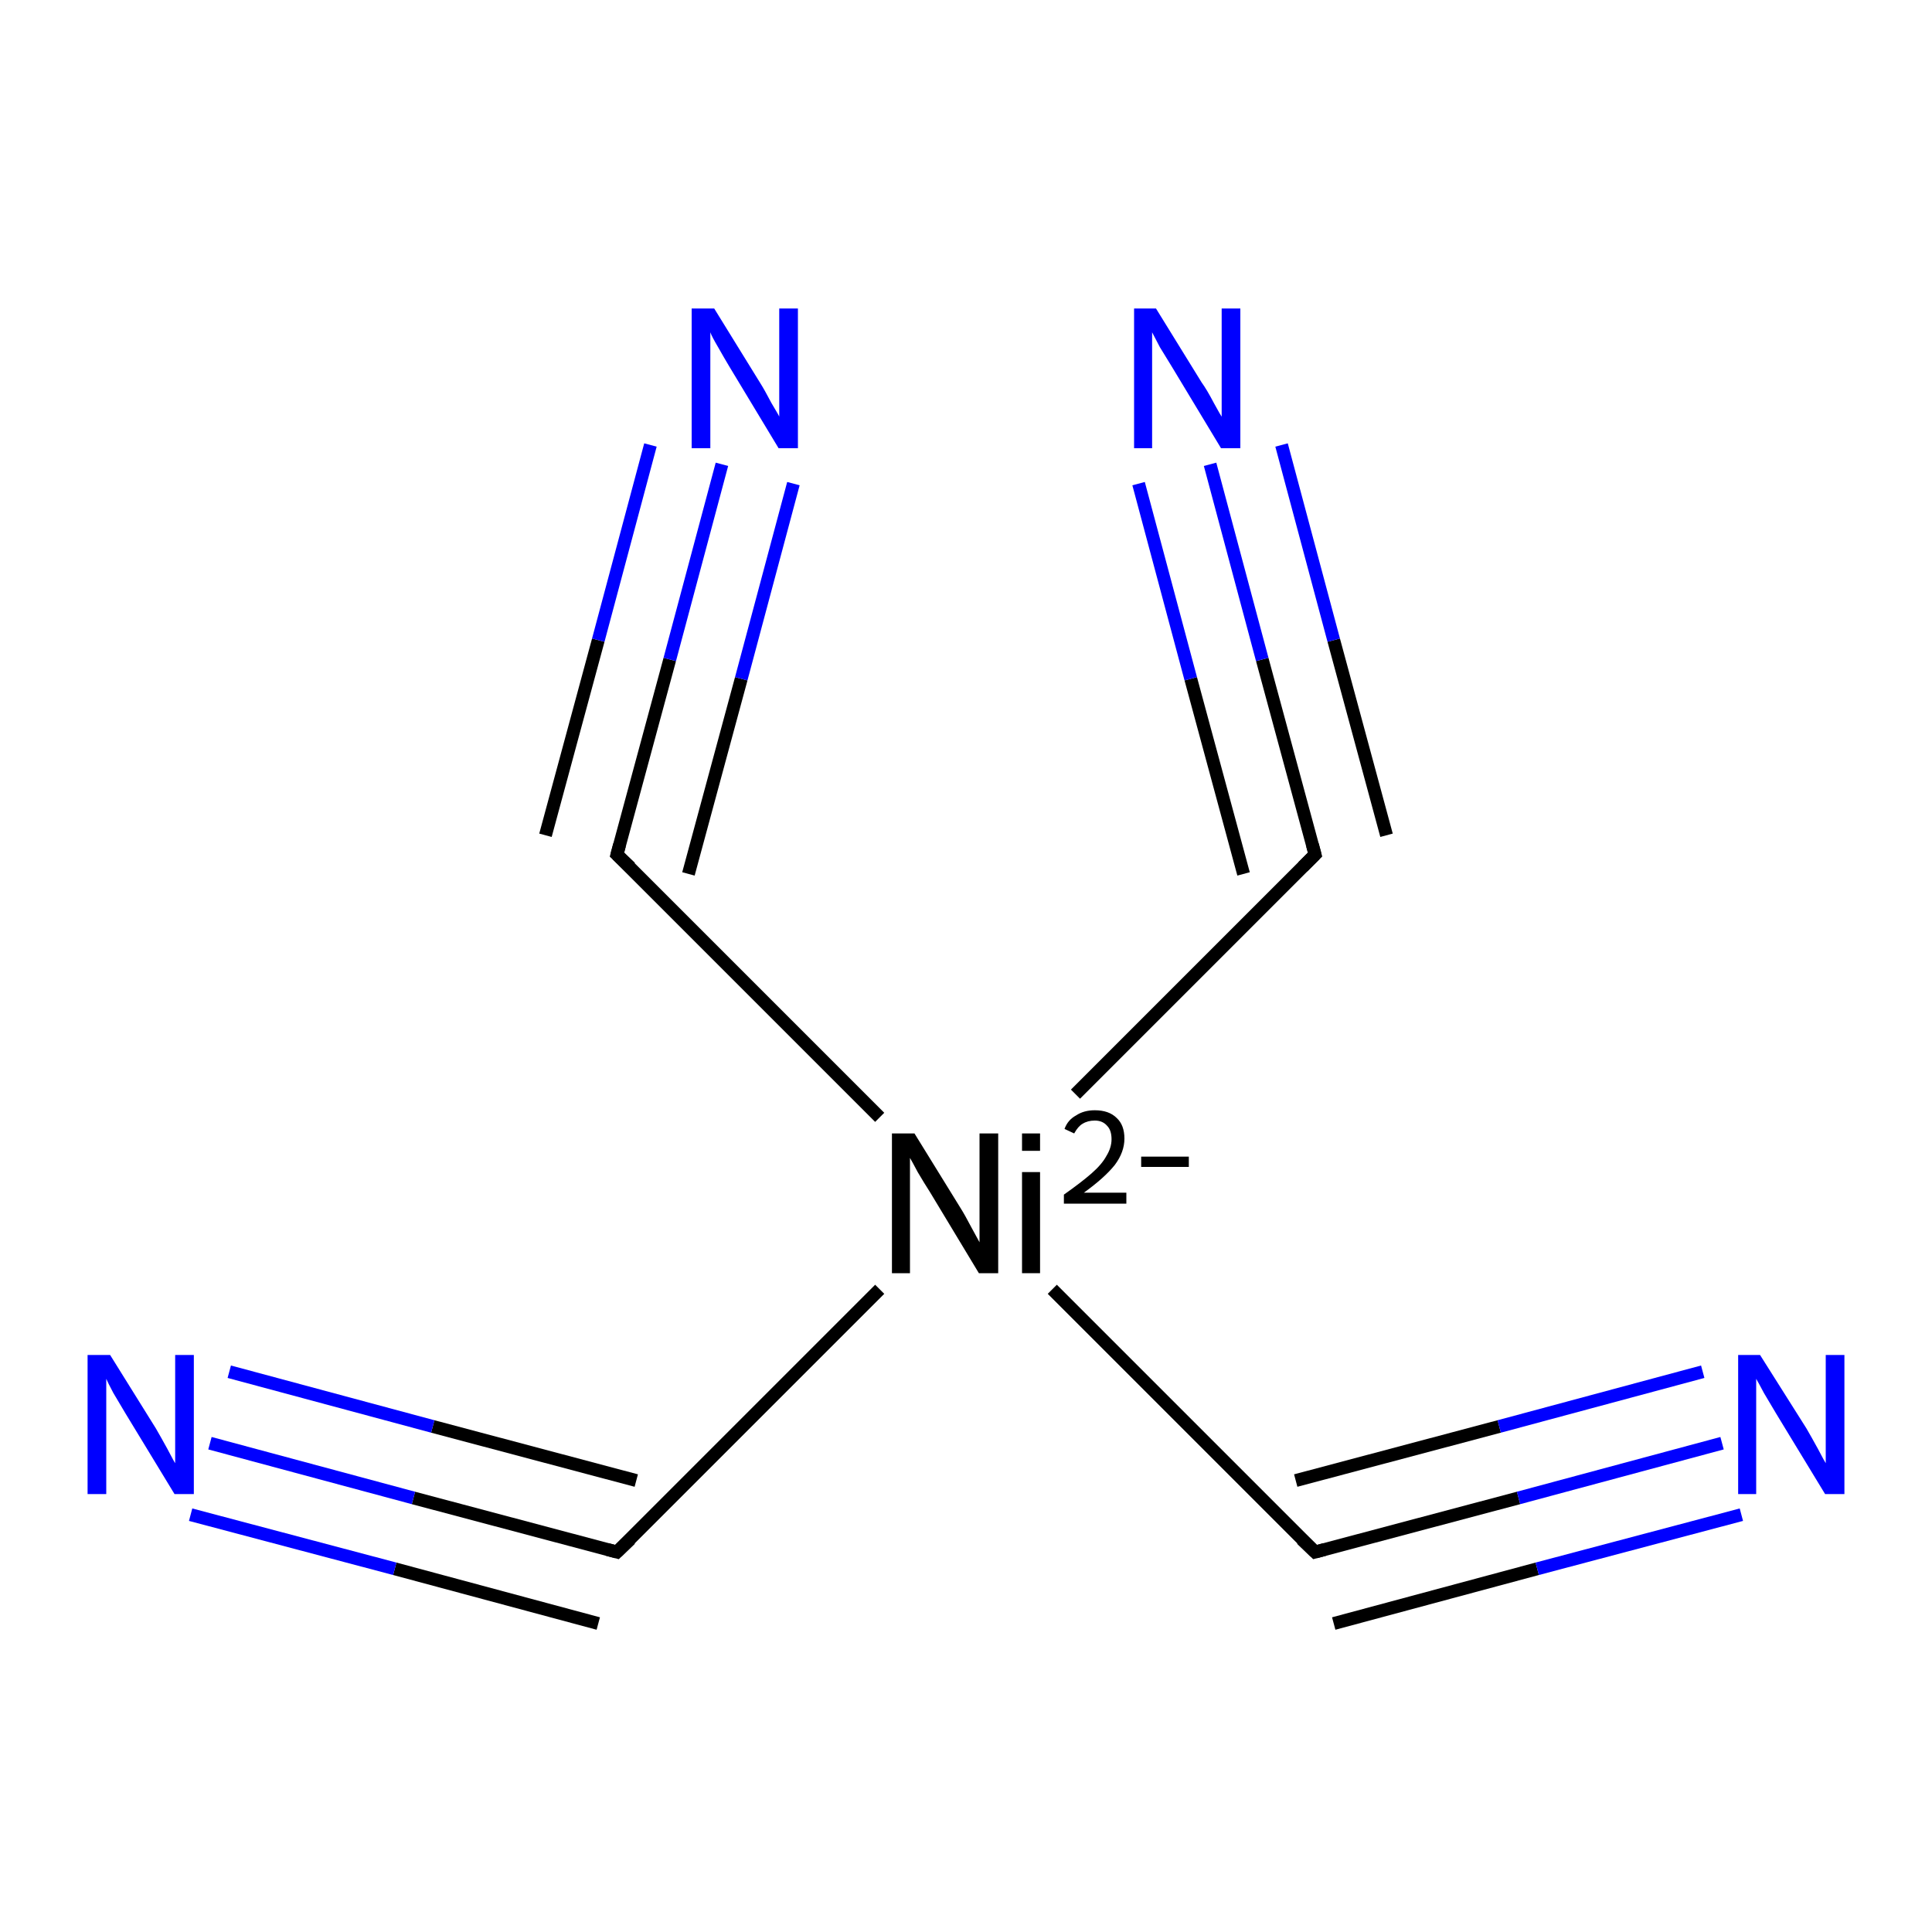 <?xml version='1.0' encoding='iso-8859-1'?>
<svg version='1.1' baseProfile='full'
              xmlns='http://www.w3.org/2000/svg'
                      xmlns:rdkit='http://www.rdkit.org/xml'
                      xmlns:xlink='http://www.w3.org/1999/xlink'
                  xml:space='preserve'
width='300px' height='300px' viewBox='0 0 300 300'>
<!-- END OF HEADER -->
<rect style='opacity:1.0;fill:#FFFFFF;stroke:none' width='300.0' height='300.0' x='0.0' y='0.0'> </rect>
<path class='bond-0 atom-0 atom-1' d='M 163.4,200.2 L 204.2,241.0' style='fill:none;fill-rule:evenodd;stroke:#000000;stroke-width:2.0px;stroke-linecap:butt;stroke-linejoin:miter;stroke-opacity:1' />
<path class='bond-1 atom-1 atom-2' d='M 204.2,241.0 L 235.8,232.6' style='fill:none;fill-rule:evenodd;stroke:#000000;stroke-width:2.0px;stroke-linecap:butt;stroke-linejoin:miter;stroke-opacity:1' />
<path class='bond-1 atom-1 atom-2' d='M 235.8,232.6 L 267.4,224.1' style='fill:none;fill-rule:evenodd;stroke:#0000FF;stroke-width:2.0px;stroke-linecap:butt;stroke-linejoin:miter;stroke-opacity:1' />
<path class='bond-1 atom-1 atom-2' d='M 201.2,229.9 L 232.8,221.5' style='fill:none;fill-rule:evenodd;stroke:#000000;stroke-width:2.0px;stroke-linecap:butt;stroke-linejoin:miter;stroke-opacity:1' />
<path class='bond-1 atom-1 atom-2' d='M 232.8,221.5 L 264.4,213.0' style='fill:none;fill-rule:evenodd;stroke:#0000FF;stroke-width:2.0px;stroke-linecap:butt;stroke-linejoin:miter;stroke-opacity:1' />
<path class='bond-1 atom-1 atom-2' d='M 207.1,252.1 L 238.7,243.6' style='fill:none;fill-rule:evenodd;stroke:#000000;stroke-width:2.0px;stroke-linecap:butt;stroke-linejoin:miter;stroke-opacity:1' />
<path class='bond-1 atom-1 atom-2' d='M 238.7,243.6 L 270.4,235.2' style='fill:none;fill-rule:evenodd;stroke:#0000FF;stroke-width:2.0px;stroke-linecap:butt;stroke-linejoin:miter;stroke-opacity:1' />
<path class='bond-2 atom-0 atom-3' d='M 136.6,173.5 L 95.8,132.7' style='fill:none;fill-rule:evenodd;stroke:#000000;stroke-width:2.0px;stroke-linecap:butt;stroke-linejoin:miter;stroke-opacity:1' />
<path class='bond-3 atom-3 atom-4' d='M 95.8,132.7 L 104.0,102.4' style='fill:none;fill-rule:evenodd;stroke:#000000;stroke-width:2.0px;stroke-linecap:butt;stroke-linejoin:miter;stroke-opacity:1' />
<path class='bond-3 atom-3 atom-4' d='M 104.0,102.4 L 112.1,72.1' style='fill:none;fill-rule:evenodd;stroke:#0000FF;stroke-width:2.0px;stroke-linecap:butt;stroke-linejoin:miter;stroke-opacity:1' />
<path class='bond-3 atom-3 atom-4' d='M 84.7,129.7 L 92.9,99.4' style='fill:none;fill-rule:evenodd;stroke:#000000;stroke-width:2.0px;stroke-linecap:butt;stroke-linejoin:miter;stroke-opacity:1' />
<path class='bond-3 atom-3 atom-4' d='M 92.9,99.4 L 101.0,69.1' style='fill:none;fill-rule:evenodd;stroke:#0000FF;stroke-width:2.0px;stroke-linecap:butt;stroke-linejoin:miter;stroke-opacity:1' />
<path class='bond-3 atom-3 atom-4' d='M 106.9,135.7 L 115.1,105.4' style='fill:none;fill-rule:evenodd;stroke:#000000;stroke-width:2.0px;stroke-linecap:butt;stroke-linejoin:miter;stroke-opacity:1' />
<path class='bond-3 atom-3 atom-4' d='M 115.1,105.4 L 123.2,75.1' style='fill:none;fill-rule:evenodd;stroke:#0000FF;stroke-width:2.0px;stroke-linecap:butt;stroke-linejoin:miter;stroke-opacity:1' />
<path class='bond-4 atom-0 atom-5' d='M 136.6,200.2 L 95.8,241.0' style='fill:none;fill-rule:evenodd;stroke:#000000;stroke-width:2.0px;stroke-linecap:butt;stroke-linejoin:miter;stroke-opacity:1' />
<path class='bond-5 atom-5 atom-6' d='M 95.8,241.0 L 64.2,232.6' style='fill:none;fill-rule:evenodd;stroke:#000000;stroke-width:2.0px;stroke-linecap:butt;stroke-linejoin:miter;stroke-opacity:1' />
<path class='bond-5 atom-5 atom-6' d='M 64.2,232.6 L 32.6,224.1' style='fill:none;fill-rule:evenodd;stroke:#0000FF;stroke-width:2.0px;stroke-linecap:butt;stroke-linejoin:miter;stroke-opacity:1' />
<path class='bond-5 atom-5 atom-6' d='M 92.9,252.1 L 61.3,243.6' style='fill:none;fill-rule:evenodd;stroke:#000000;stroke-width:2.0px;stroke-linecap:butt;stroke-linejoin:miter;stroke-opacity:1' />
<path class='bond-5 atom-5 atom-6' d='M 61.3,243.6 L 29.6,235.2' style='fill:none;fill-rule:evenodd;stroke:#0000FF;stroke-width:2.0px;stroke-linecap:butt;stroke-linejoin:miter;stroke-opacity:1' />
<path class='bond-5 atom-5 atom-6' d='M 98.8,229.9 L 67.2,221.5' style='fill:none;fill-rule:evenodd;stroke:#000000;stroke-width:2.0px;stroke-linecap:butt;stroke-linejoin:miter;stroke-opacity:1' />
<path class='bond-5 atom-5 atom-6' d='M 67.2,221.5 L 35.6,213.0' style='fill:none;fill-rule:evenodd;stroke:#0000FF;stroke-width:2.0px;stroke-linecap:butt;stroke-linejoin:miter;stroke-opacity:1' />
<path class='bond-6 atom-0 atom-7' d='M 167.0,169.9 L 204.2,132.7' style='fill:none;fill-rule:evenodd;stroke:#000000;stroke-width:2.0px;stroke-linecap:butt;stroke-linejoin:miter;stroke-opacity:1' />
<path class='bond-7 atom-7 atom-8' d='M 204.2,132.7 L 196.0,102.4' style='fill:none;fill-rule:evenodd;stroke:#000000;stroke-width:2.0px;stroke-linecap:butt;stroke-linejoin:miter;stroke-opacity:1' />
<path class='bond-7 atom-7 atom-8' d='M 196.0,102.4 L 187.9,72.1' style='fill:none;fill-rule:evenodd;stroke:#0000FF;stroke-width:2.0px;stroke-linecap:butt;stroke-linejoin:miter;stroke-opacity:1' />
<path class='bond-7 atom-7 atom-8' d='M 193.1,135.7 L 184.9,105.4' style='fill:none;fill-rule:evenodd;stroke:#000000;stroke-width:2.0px;stroke-linecap:butt;stroke-linejoin:miter;stroke-opacity:1' />
<path class='bond-7 atom-7 atom-8' d='M 184.9,105.4 L 176.8,75.1' style='fill:none;fill-rule:evenodd;stroke:#0000FF;stroke-width:2.0px;stroke-linecap:butt;stroke-linejoin:miter;stroke-opacity:1' />
<path class='bond-7 atom-7 atom-8' d='M 215.3,129.7 L 207.1,99.4' style='fill:none;fill-rule:evenodd;stroke:#000000;stroke-width:2.0px;stroke-linecap:butt;stroke-linejoin:miter;stroke-opacity:1' />
<path class='bond-7 atom-7 atom-8' d='M 207.1,99.4 L 199.0,69.1' style='fill:none;fill-rule:evenodd;stroke:#0000FF;stroke-width:2.0px;stroke-linecap:butt;stroke-linejoin:miter;stroke-opacity:1' />
<path d='M 202.1,239.0 L 204.2,241.0 L 205.7,240.6' style='fill:none;stroke:#000000;stroke-width:2.0px;stroke-linecap:butt;stroke-linejoin:miter;stroke-opacity:1;' />
<path d='M 97.9,134.7 L 95.8,132.7 L 96.2,131.2' style='fill:none;stroke:#000000;stroke-width:2.0px;stroke-linecap:butt;stroke-linejoin:miter;stroke-opacity:1;' />
<path d='M 97.9,239.0 L 95.8,241.0 L 94.3,240.6' style='fill:none;stroke:#000000;stroke-width:2.0px;stroke-linecap:butt;stroke-linejoin:miter;stroke-opacity:1;' />
<path d='M 202.3,134.6 L 204.2,132.7 L 203.8,131.2' style='fill:none;stroke:#000000;stroke-width:2.0px;stroke-linecap:butt;stroke-linejoin:miter;stroke-opacity:1;' />
<path class='atom-0' d='M 142.0 176.0
L 149.1 187.5
Q 149.8 188.6, 150.9 190.7
Q 152.0 192.7, 152.1 192.9
L 152.1 176.0
L 155.0 176.0
L 155.0 197.7
L 152.0 197.7
L 144.4 185.1
Q 143.5 183.7, 142.5 182.0
Q 141.6 180.3, 141.3 179.8
L 141.3 197.7
L 138.5 197.7
L 138.5 176.0
L 142.0 176.0
' fill='#000000'/>
<path class='atom-0' d='M 158.7 176.0
L 161.5 176.0
L 161.5 178.7
L 158.7 178.7
L 158.7 176.0
M 158.7 182.0
L 161.5 182.0
L 161.5 197.7
L 158.7 197.7
L 158.7 182.0
' fill='#000000'/>
<path class='atom-0' d='M 165.3 175.3
Q 165.8 173.9, 167.1 173.2
Q 168.3 172.4, 170.0 172.4
Q 172.2 172.4, 173.4 173.6
Q 174.6 174.7, 174.6 176.8
Q 174.6 178.9, 173.1 180.9
Q 171.5 182.9, 168.3 185.2
L 174.9 185.2
L 174.9 186.9
L 165.2 186.9
L 165.2 185.5
Q 167.9 183.6, 169.5 182.2
Q 171.1 180.8, 171.8 179.5
Q 172.6 178.2, 172.6 176.9
Q 172.6 175.5, 171.9 174.8
Q 171.2 174.0, 170.0 174.0
Q 168.9 174.0, 168.1 174.5
Q 167.4 174.9, 166.8 176.0
L 165.3 175.3
' fill='#000000'/>
<path class='atom-0' d='M 177.2 179.6
L 184.6 179.6
L 184.6 181.2
L 177.2 181.2
L 177.2 179.6
' fill='#000000'/>
<path class='atom-2' d='M 273.3 210.4
L 280.5 221.8
Q 281.2 223.0, 282.3 225.0
Q 283.4 227.1, 283.5 227.2
L 283.5 210.4
L 286.4 210.4
L 286.4 232.0
L 283.4 232.0
L 275.8 219.5
Q 274.9 218.0, 273.9 216.3
Q 273.0 214.6, 272.7 214.1
L 272.7 232.0
L 269.9 232.0
L 269.9 210.4
L 273.3 210.4
' fill='#0000FF'/>
<path class='atom-4' d='M 110.9 47.9
L 118.0 59.4
Q 118.7 60.5, 119.8 62.6
Q 121.0 64.6, 121.0 64.7
L 121.0 47.9
L 123.9 47.9
L 123.9 69.6
L 120.9 69.6
L 113.3 57.0
Q 112.4 55.5, 111.5 53.9
Q 110.5 52.2, 110.3 51.6
L 110.3 69.6
L 107.4 69.6
L 107.4 47.9
L 110.9 47.9
' fill='#0000FF'/>
<path class='atom-6' d='M 17.1 210.4
L 24.2 221.8
Q 24.9 223.0, 26.0 225.0
Q 27.1 227.1, 27.2 227.2
L 27.2 210.4
L 30.1 210.4
L 30.1 232.0
L 27.1 232.0
L 19.5 219.5
Q 18.6 218.0, 17.6 216.3
Q 16.7 214.6, 16.5 214.1
L 16.5 232.0
L 13.6 232.0
L 13.6 210.4
L 17.1 210.4
' fill='#0000FF'/>
<path class='atom-8' d='M 179.5 47.9
L 186.6 59.4
Q 187.4 60.5, 188.5 62.6
Q 189.6 64.6, 189.7 64.7
L 189.7 47.9
L 192.6 47.9
L 192.6 69.6
L 189.6 69.6
L 182.0 57.0
Q 181.1 55.5, 180.1 53.9
Q 179.2 52.2, 178.9 51.6
L 178.9 69.6
L 176.1 69.6
L 176.1 47.9
L 179.5 47.9
' fill='#0000FF'/>
</svg>
